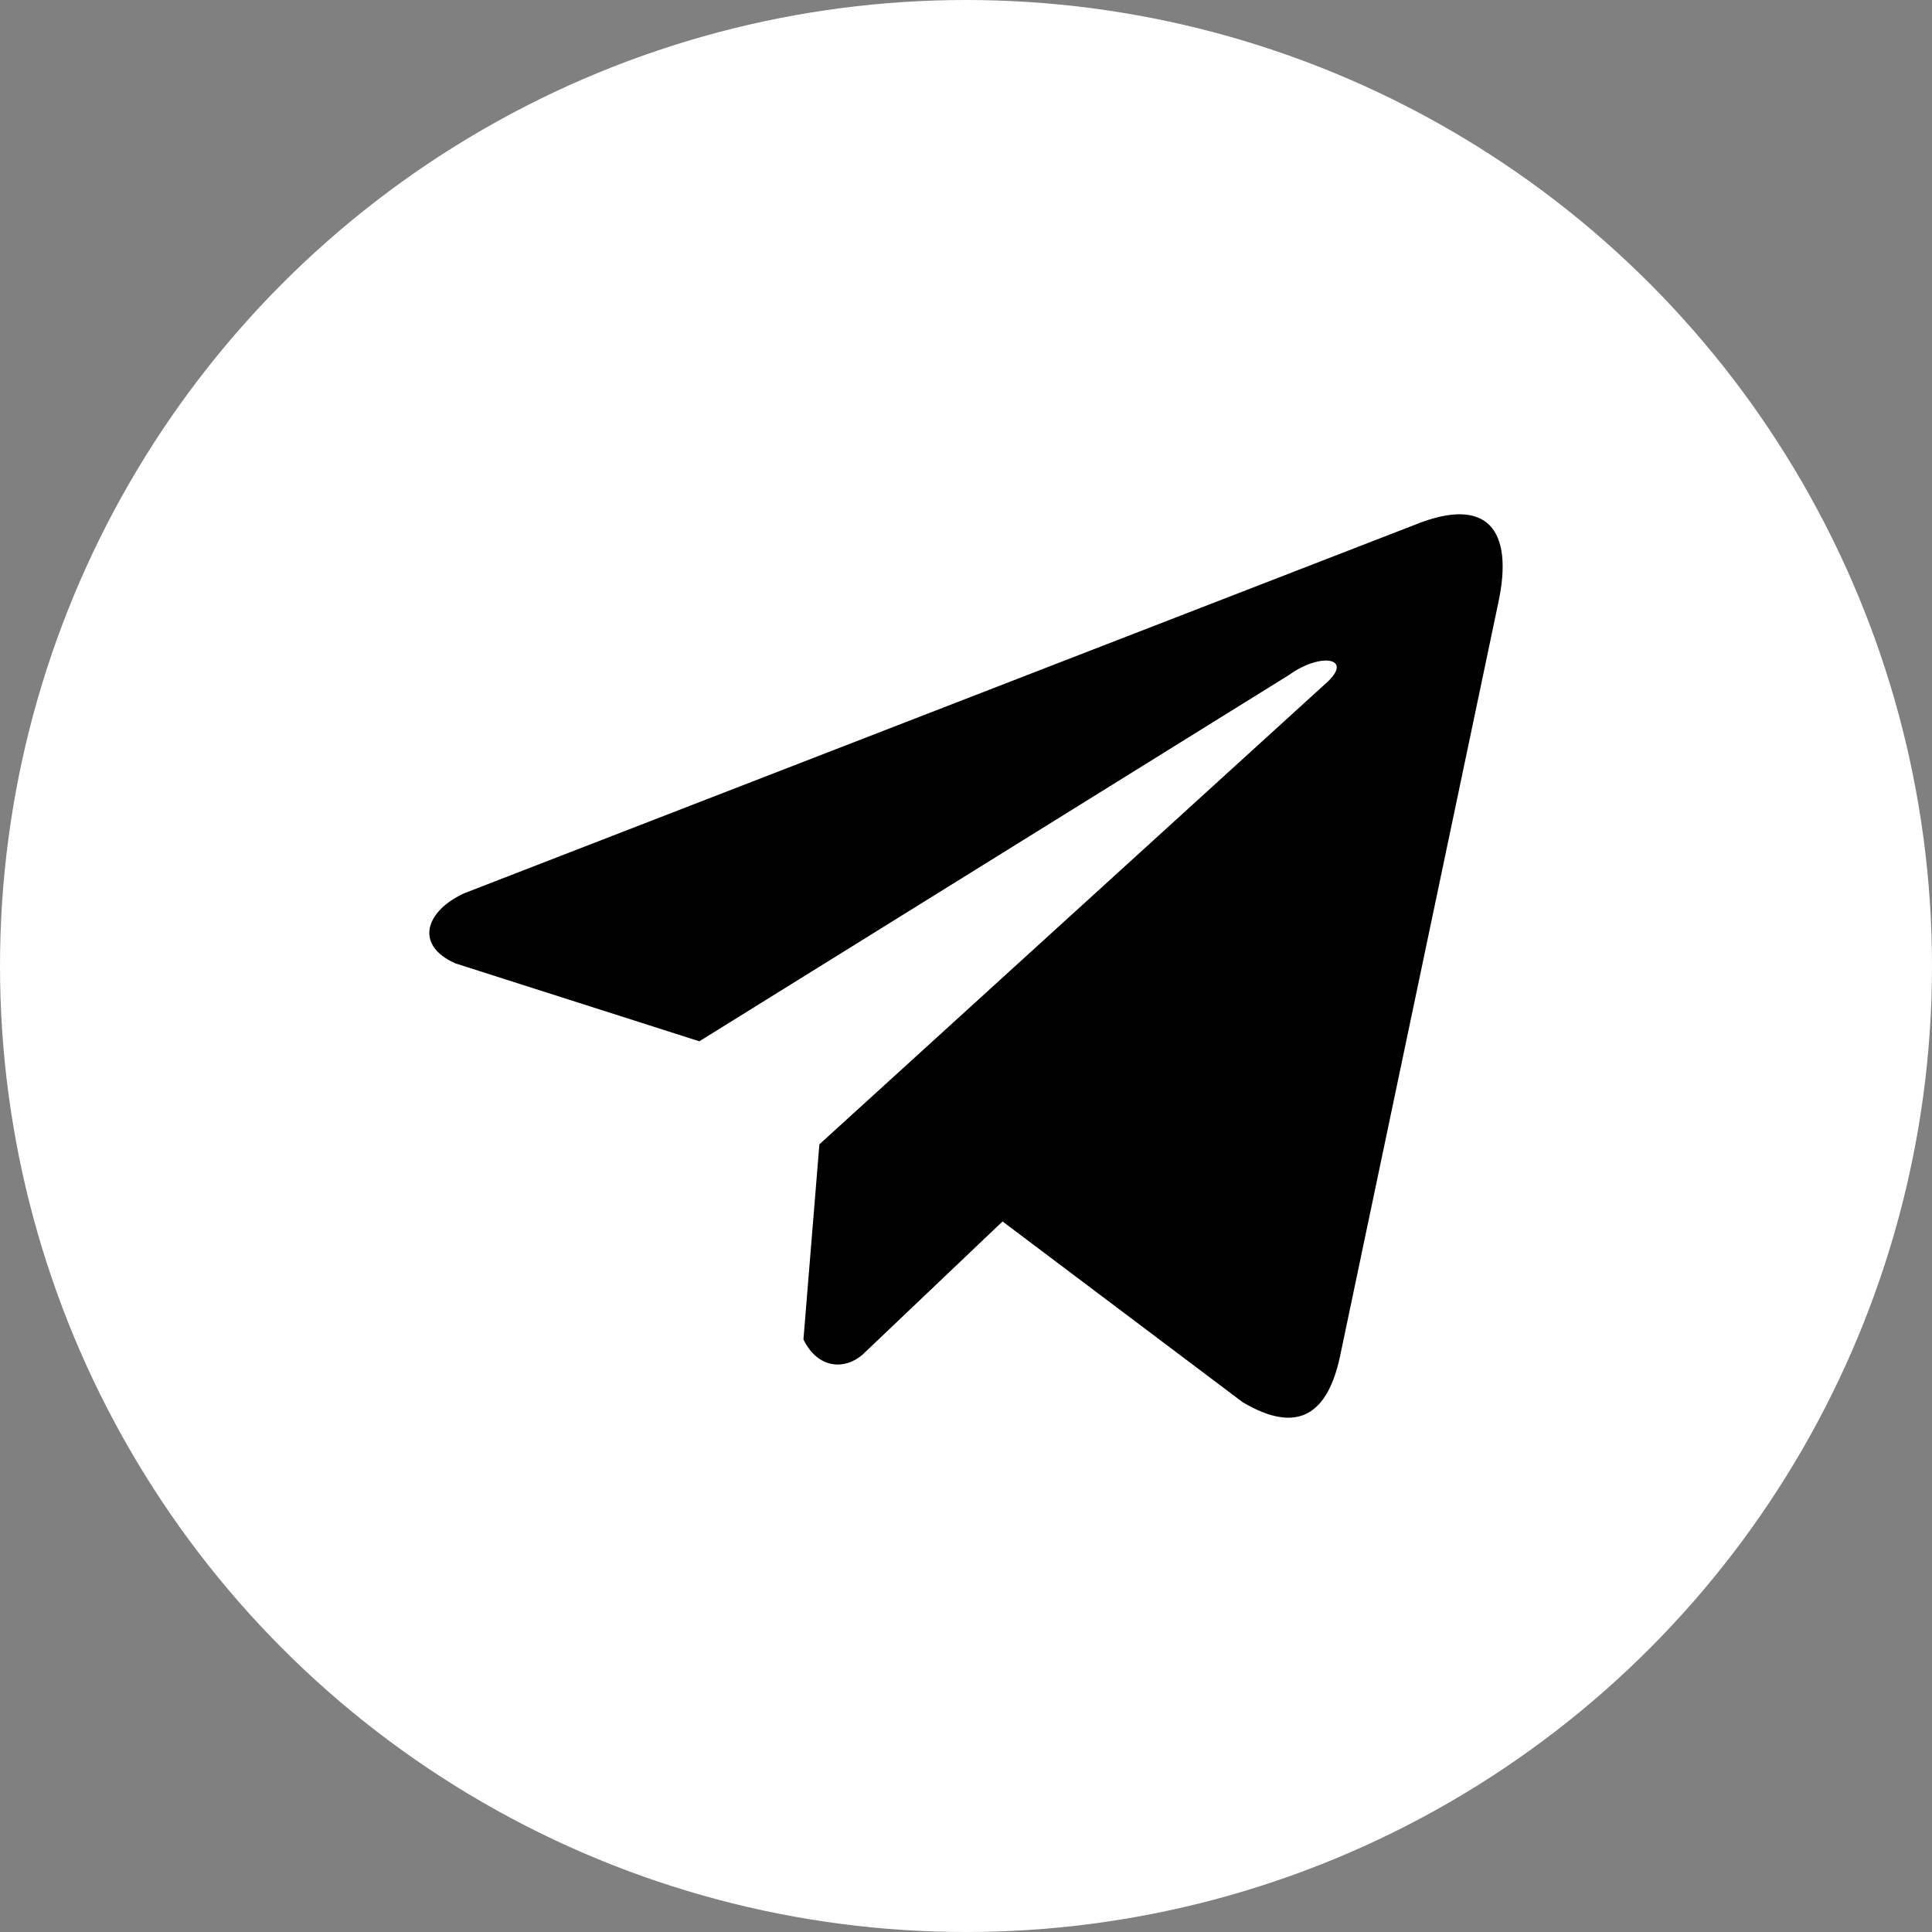 <svg width="36" height="36" viewBox="0 0 36 36" fill="none" xmlns="http://www.w3.org/2000/svg">
<rect x="0" y="0" width="36" height="36" fill="#808080" stroke="none"/>
<circle cx="18" cy="18" r="18" fill="white"/>
<g clip-path="url(#clip0_41_18)">
<path d="M26.376 9.774L8.657 16.642C7.944 16.962 7.703 17.603 8.485 17.951L13.031 19.403L24.022 12.575C24.622 12.146 25.236 12.261 24.707 12.732L15.268 21.323L14.971 24.959C15.246 25.52 15.749 25.523 16.07 25.244L18.681 22.76L23.154 26.127C24.193 26.745 24.758 26.346 24.982 25.213L27.915 11.249C28.22 9.854 27.701 9.24 26.376 9.774Z" fill="black"/>
</g>
<defs>
<clipPath id="clip0_41_18">
<rect width="20" height="20" fill="white" transform="translate(8 8)"/>
</clipPath>
</defs>
</svg>
